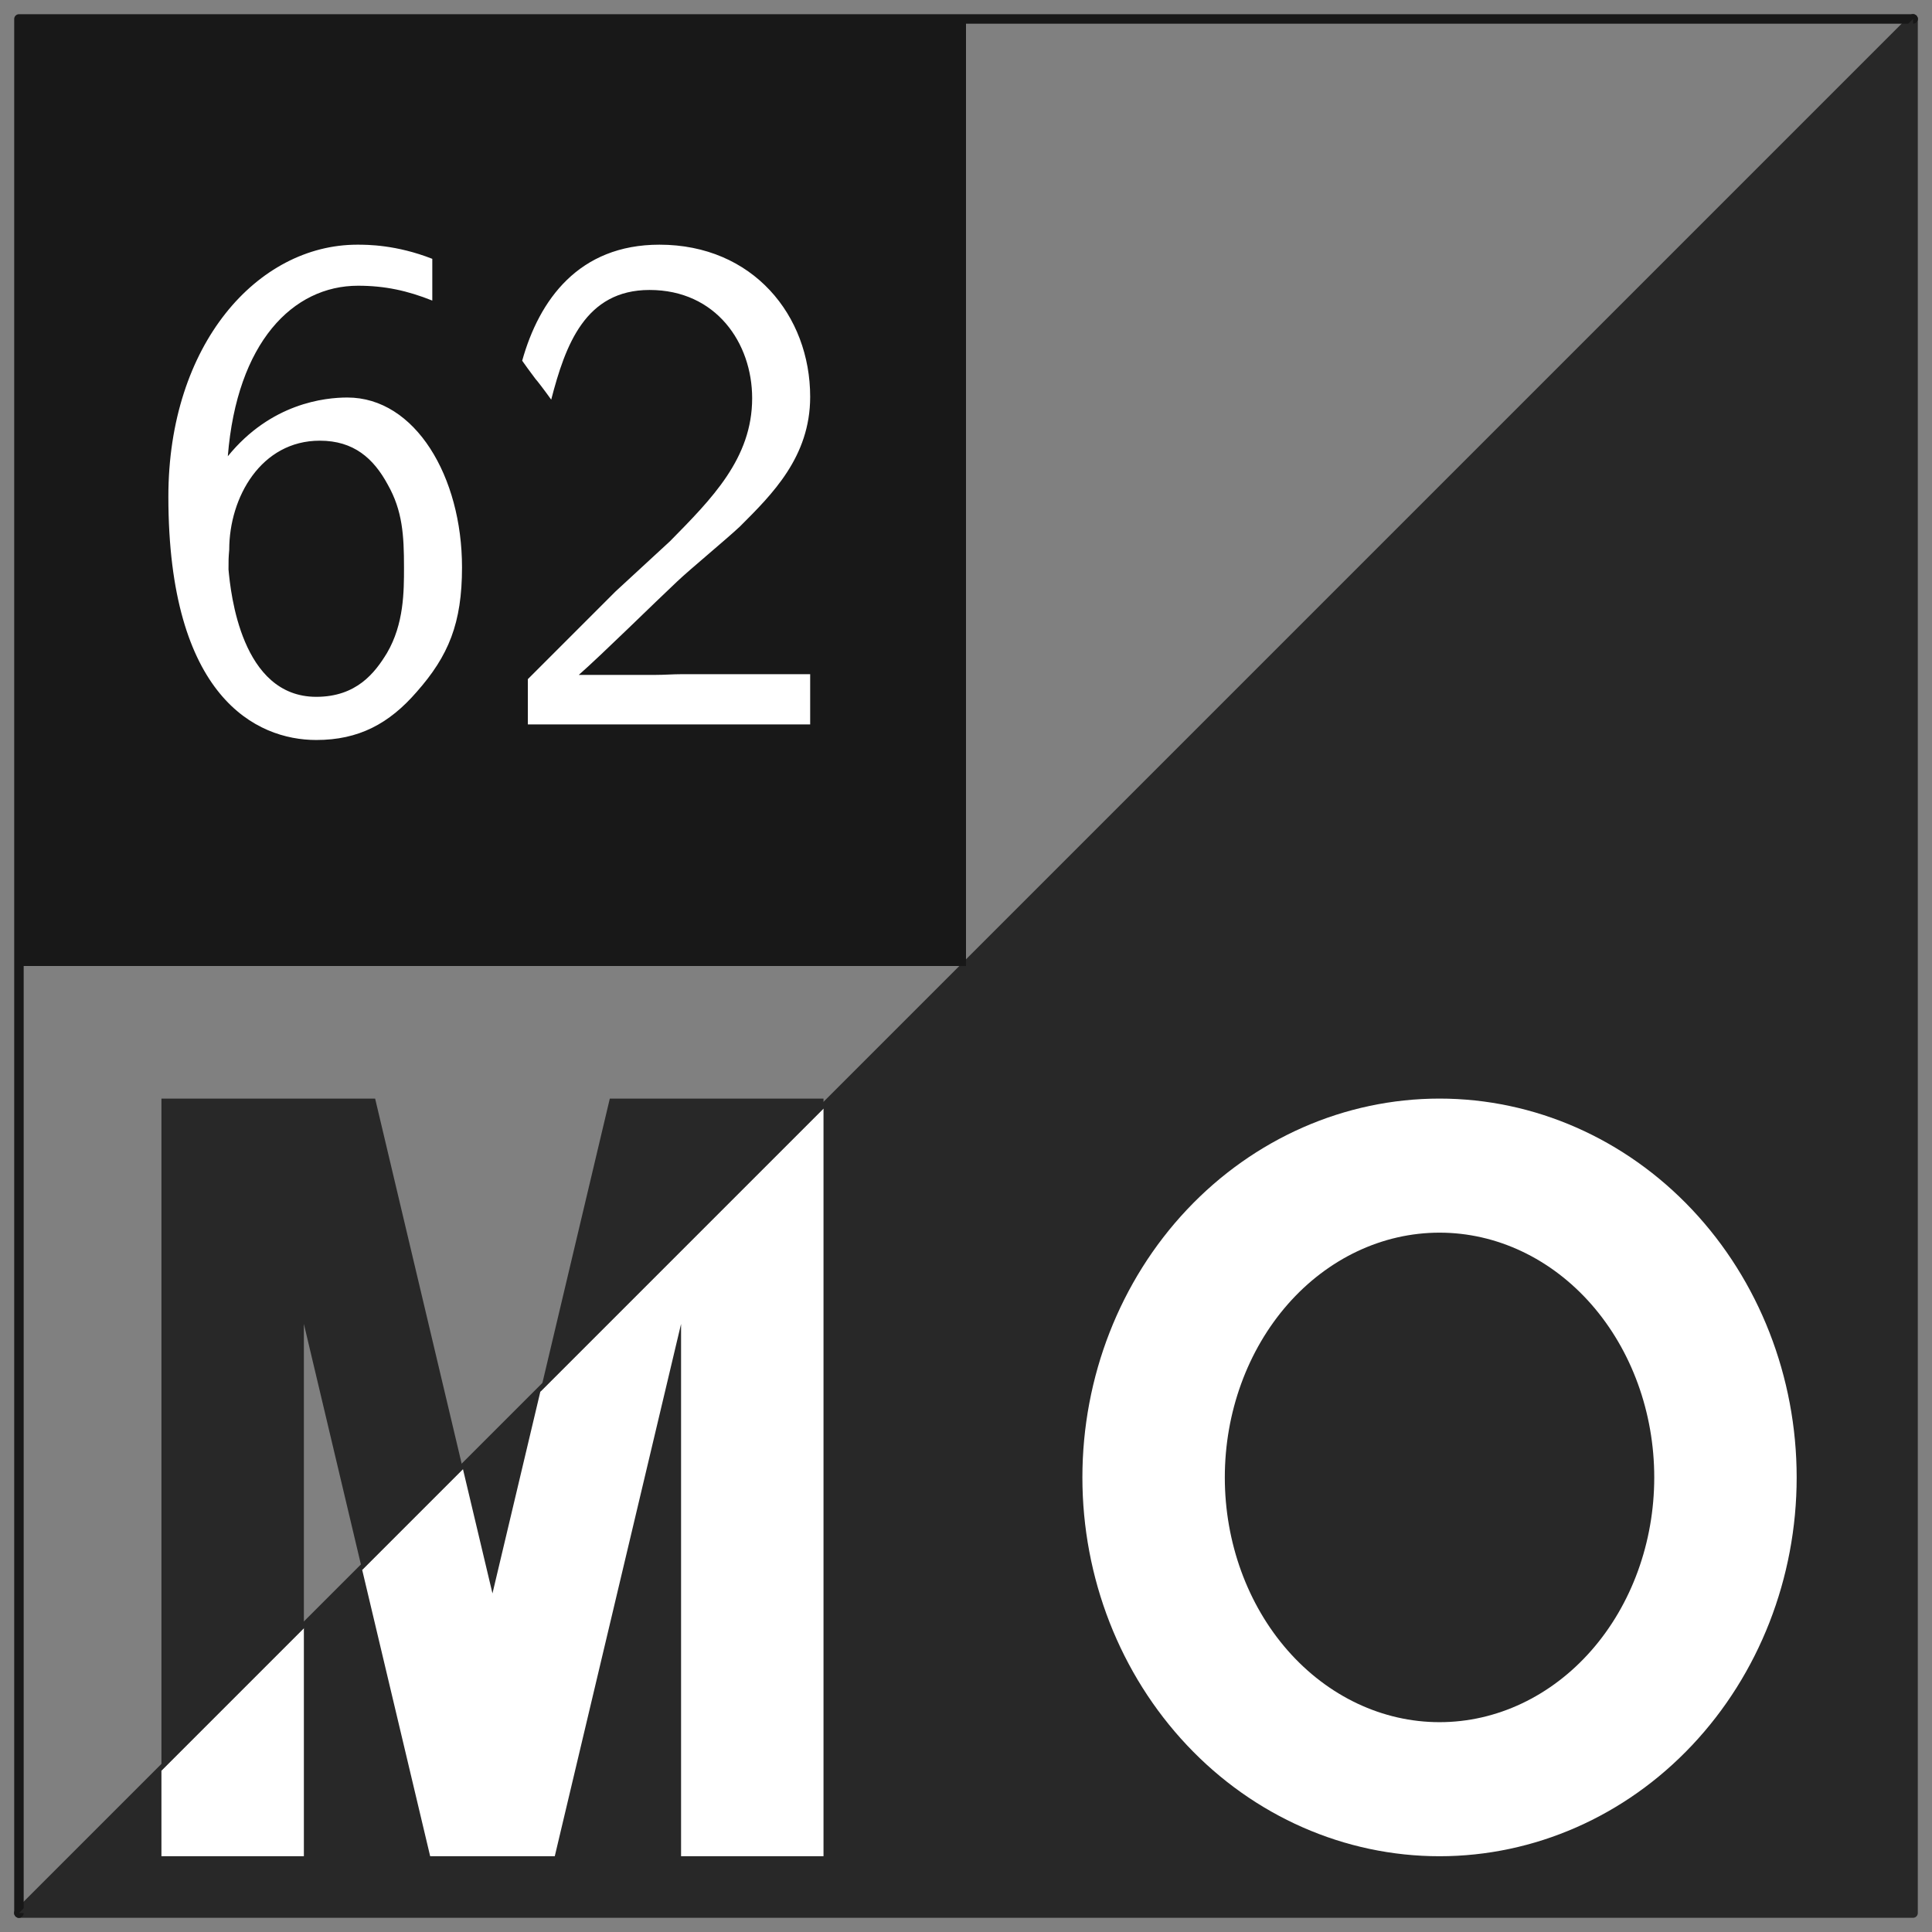 <?xml version='1.0' encoding='UTF-8'?>
<!-- This file was generated by dvisvgm 3.1.1 -->
<svg version='1.1' xmlns='http://www.w3.org/2000/svg' xmlns:xlink='http://www.w3.org/1999/xlink' width='102pt' height='102pt' viewBox='0 -102 102 102'>
<rect x="0" y="-102" width="102" height="102" fill="#808080" stroke="none"/>
<g id='page1'>
<g transform='matrix(1 0 0 -1 0 0)'>
<path d='M1 1L101 101' stroke='#282828' fill='none' stroke-width='.5' stroke-miterlimit='10' stroke-linecap='round' stroke-linejoin='round'/>
<path d='M1 1H101V101' stroke='#282828' fill='none' stroke-width='.5' stroke-miterlimit='10' stroke-linecap='round' stroke-linejoin='round'/>
<path d='M101 101H1V1' stroke='#181818' fill='none' stroke-width='.5' stroke-miterlimit='10' stroke-linecap='round' stroke-linejoin='round'/>
<path d='M1 1H101V101Z' fill='#282828'/>
<path d='M1 51H51V101H1Z' fill='#181818'/>
<path d='M94.855 24C94.855 29.305 92.867 34.391 89.332 38.141C85.797 41.891 81 44 76 44S66.203 41.891 62.668 38.141C59.133 34.391 57.145 29.305 57.145 24S59.133 13.609 62.668 9.859C66.203 6.105 71 4 76 4S85.797 6.105 89.332 9.859C92.867 13.609 94.855 18.695 94.855 24Z' fill='#fff'/>
<path d='M87.336 24C87.336 27.426 86.141 30.711 84.016 33.137C81.891 35.559 79.008 36.922 76 36.922S70.109 35.559 67.984 33.137C65.859 30.711 64.664 27.426 64.664 24S65.859 17.285 67.984 14.863S72.992 11.078 76 11.078S81.891 12.441 84.016 14.863S87.336 20.574 87.336 24Z' fill='#282828'/>
<path d='M8.523 4H16.043V16.043L8.523 8.523Z' fill='#fff'/>
<path d='M35.957 4H43.477V43.477L28.527 28.527L26 17.875L24.441 24.441L19.121 19.121L22.711 4H29.289L35.957 32.105Z' fill='#fff'/>
<path d='M43.477 43.477V44H32.195L28.527 28.527Z' fill='#282828'/>
<path d='M8.523 8.523L16.043 16.043V32.105L19.121 19.121L24.441 24.441L19.805 44H8.523Z' fill='#282828'/>
<path d='M22.823 88.335C20.918 89.082 19.386 89.082 18.863 89.082C13.596 89.082 8.889 83.815 8.889 75.783C8.889 65.211 13.521 62.932 16.697 62.932C18.938 62.932 20.544 63.792 22.001 65.473C23.682 67.378 24.392 69.096 24.392 72.047C24.392 76.829 21.927 81.013 18.34 81.013C17.145 81.013 14.306 80.714 12.027 77.912C12.512 83.927 15.464 86.915 18.901 86.915C20.32 86.915 21.516 86.654 22.823 86.131V88.335ZM12.064 71.935C12.064 72.458 12.064 72.533 12.102 72.981C12.102 75.746 13.783 78.734 16.883 78.734C18.677 78.734 19.722 77.8 20.47 76.418C21.254 75.036 21.329 73.728 21.329 72.047C21.329 70.777 21.329 69.059 20.432 67.527C19.797 66.481 18.826 65.211 16.697 65.211C12.737 65.211 12.176 70.703 12.064 71.935ZM32.5 70.777L27.868 66.145V63.754H42.773V66.406H35.974C35.526 66.406 35.078 66.369 34.629 66.369H30.557C31.753 67.415 34.592 70.217 35.75 71.3C36.46 71.973 38.365 73.542 39.075 74.214C40.756 75.895 42.773 77.875 42.773 81.05C42.773 85.346 39.747 89.082 34.816 89.082C30.557 89.082 28.466 86.168 27.569 82.956C28.017 82.32 28.204 82.096 28.279 81.984C28.353 81.909 28.727 81.424 29.101 80.901C29.848 83.777 30.894 86.691 34.293 86.691C37.805 86.691 39.71 83.889 39.71 80.976C39.71 77.8 37.581 75.671 35.376 73.429L32.5 70.777Z' fill='#fff'/>
</g>
</g>
</svg>